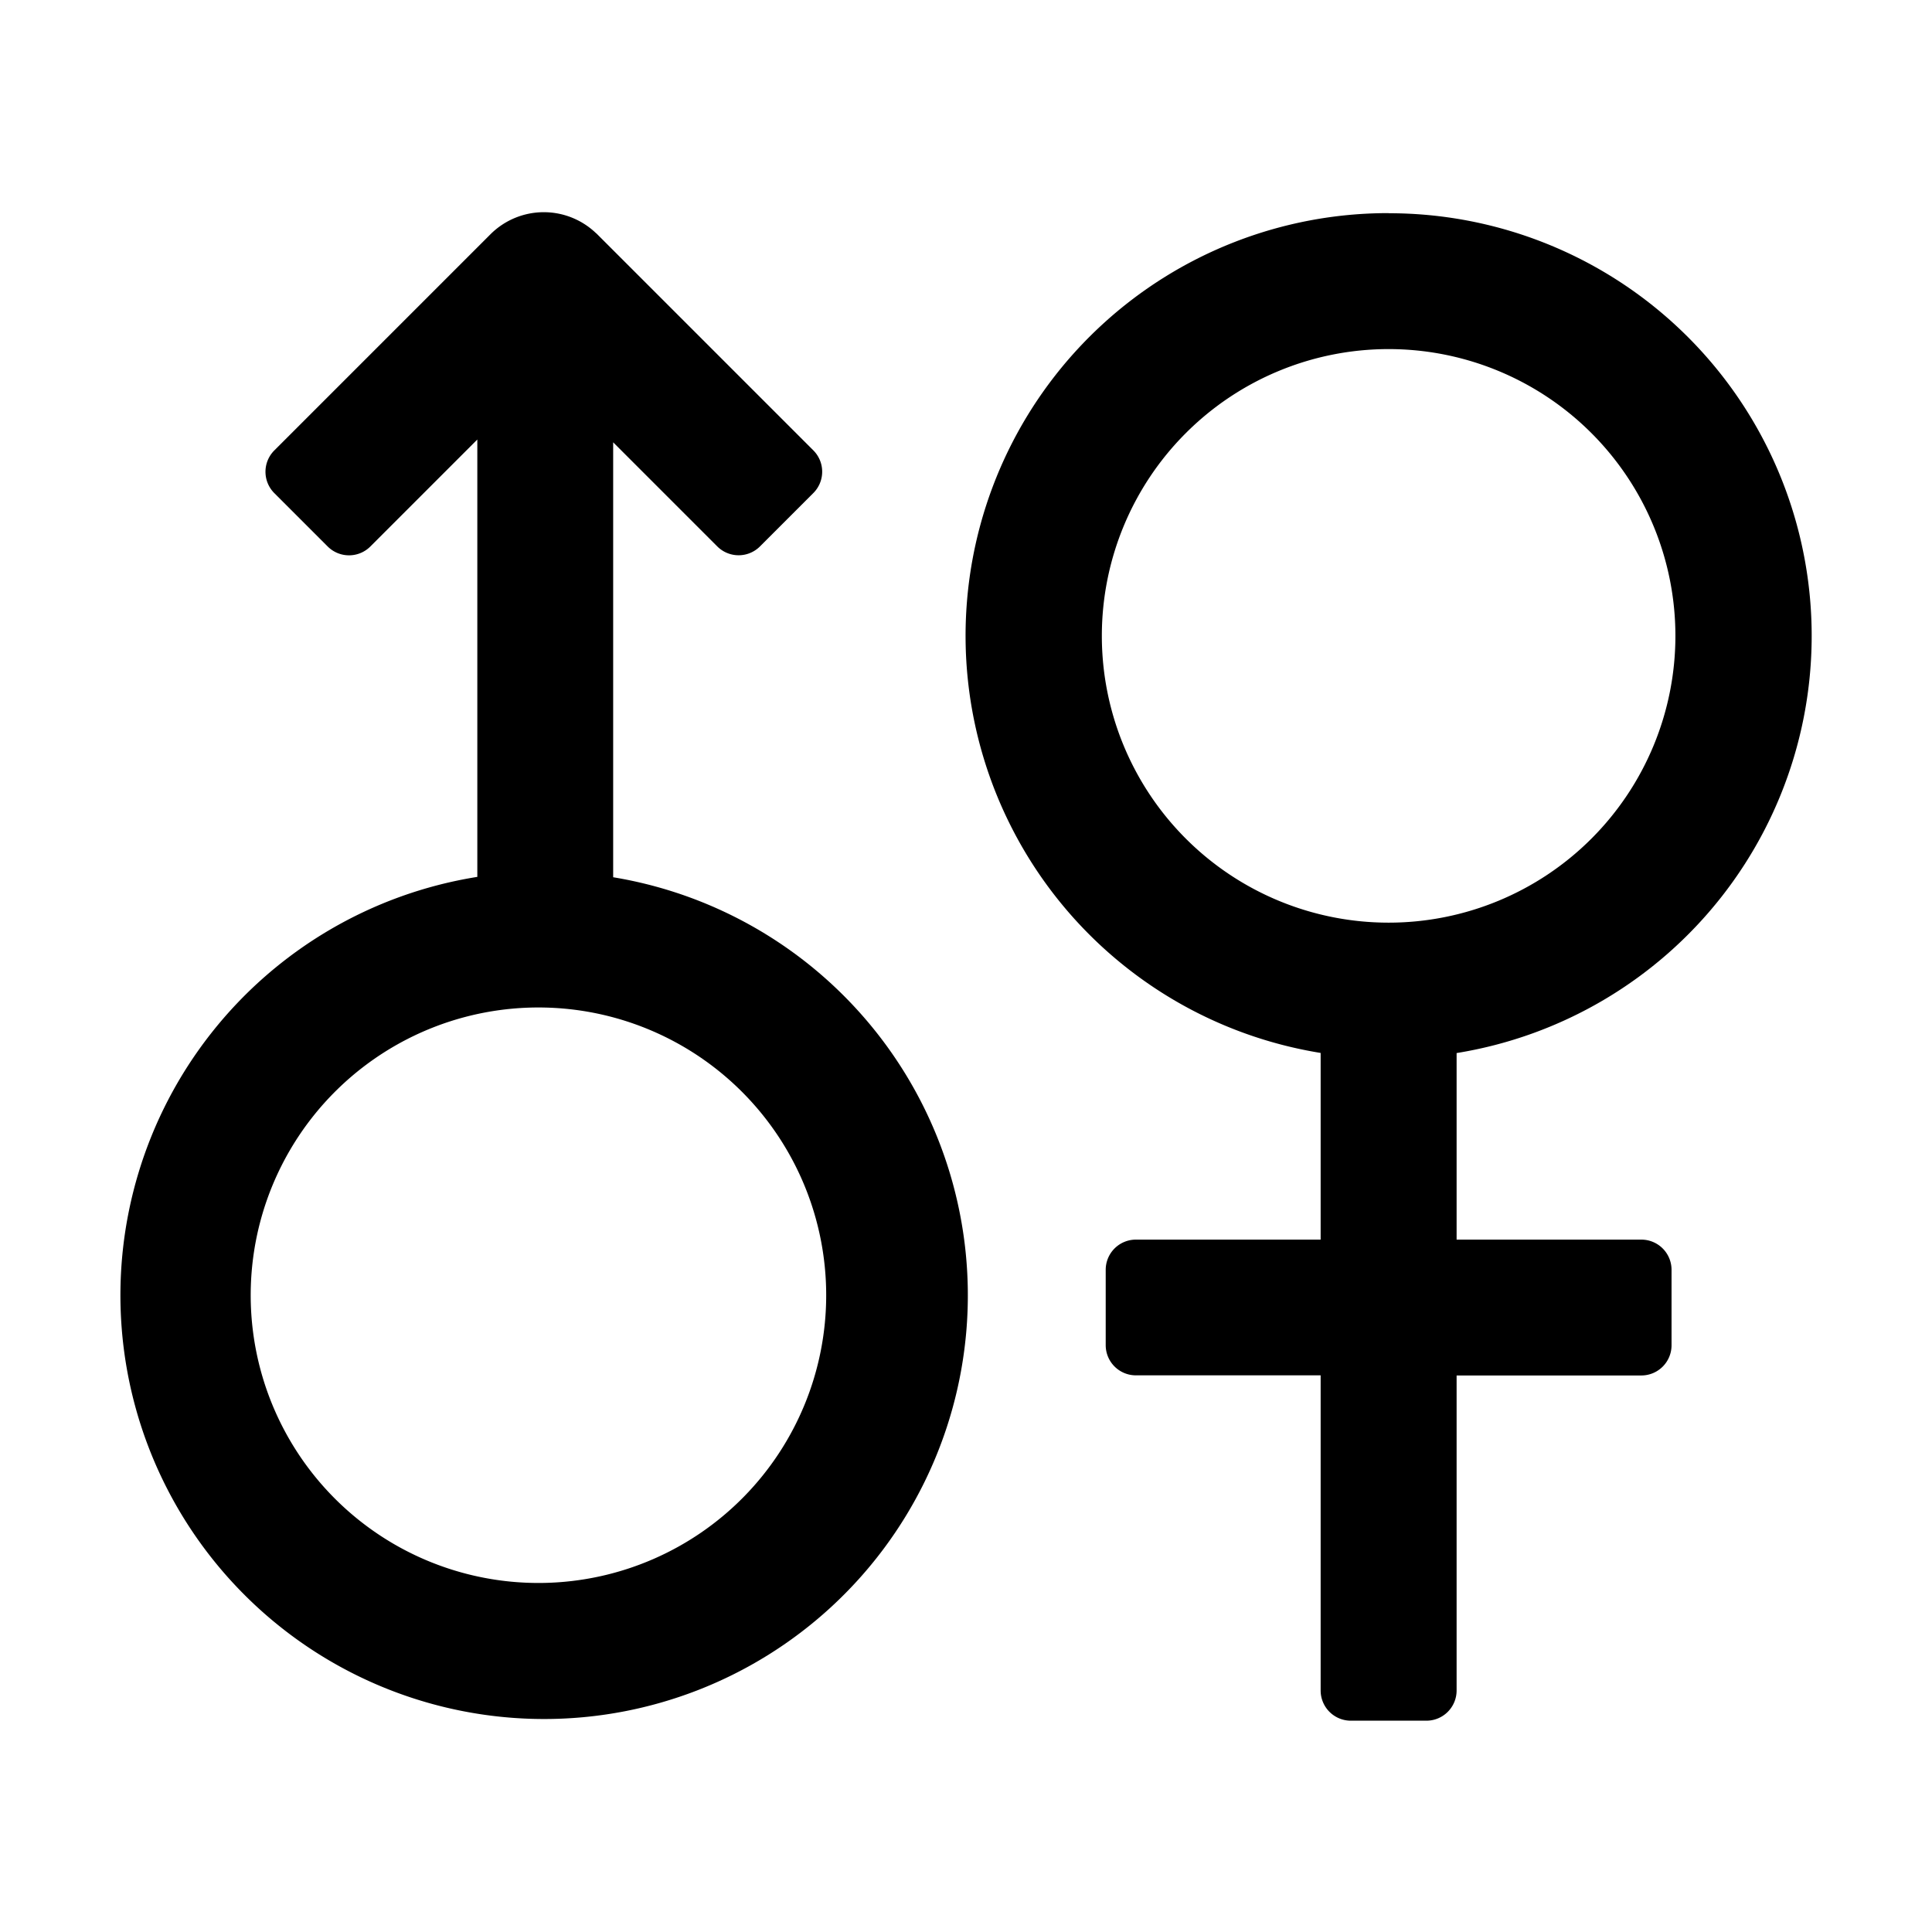<?xml version="1.0" standalone="no"?><!DOCTYPE svg PUBLIC "-//W3C//DTD SVG 1.1//EN" "http://www.w3.org/Graphics/SVG/1.1/DTD/svg11.dtd"><svg t="1678006106589" class="icon" viewBox="0 0 1024 1024" version="1.1" xmlns="http://www.w3.org/2000/svg" p-id="1698" xmlns:xlink="http://www.w3.org/1999/xlink" width="200" height="200"><path d="M316.032 123.648l0.512 0.512 114.56 114.56a16 16 0 0 1 0 22.592L402.816 289.6a16 16 0 0 1-22.656 0l-55.168-55.168V464.96a224.576 224.576 0 1 1-72-0.192V232.96l-56.704 56.704a16 16 0 0 1-22.592 0l-28.288-28.288a16 16 0 0 1 0-22.656l114.56-114.56a40 40 0 0 1 56.064-0.448z m-27.52 410.368a152.512 152.512 0 1 0 0 304.96 152.512 152.512 0 0 0 0-304.96zM736 113.024a224 224 0 0 1 36.032 445.12v98.88h97.92a16 16 0 0 1 16 16v40a16 16 0 0 1-16 16h-97.92V896a16 16 0 0 1-16 16h-40.064a16 16 0 0 1-16-16V728.96h-97.92a16 16 0 0 1-16-16v-39.936a16 16 0 0 1 16-16h97.92V558.08A224 224 0 0 1 736 112.96z m0 72a152 152 0 1 0 0 304 152 152 0 0 0 0-304z" p-id="1699"></path></svg>